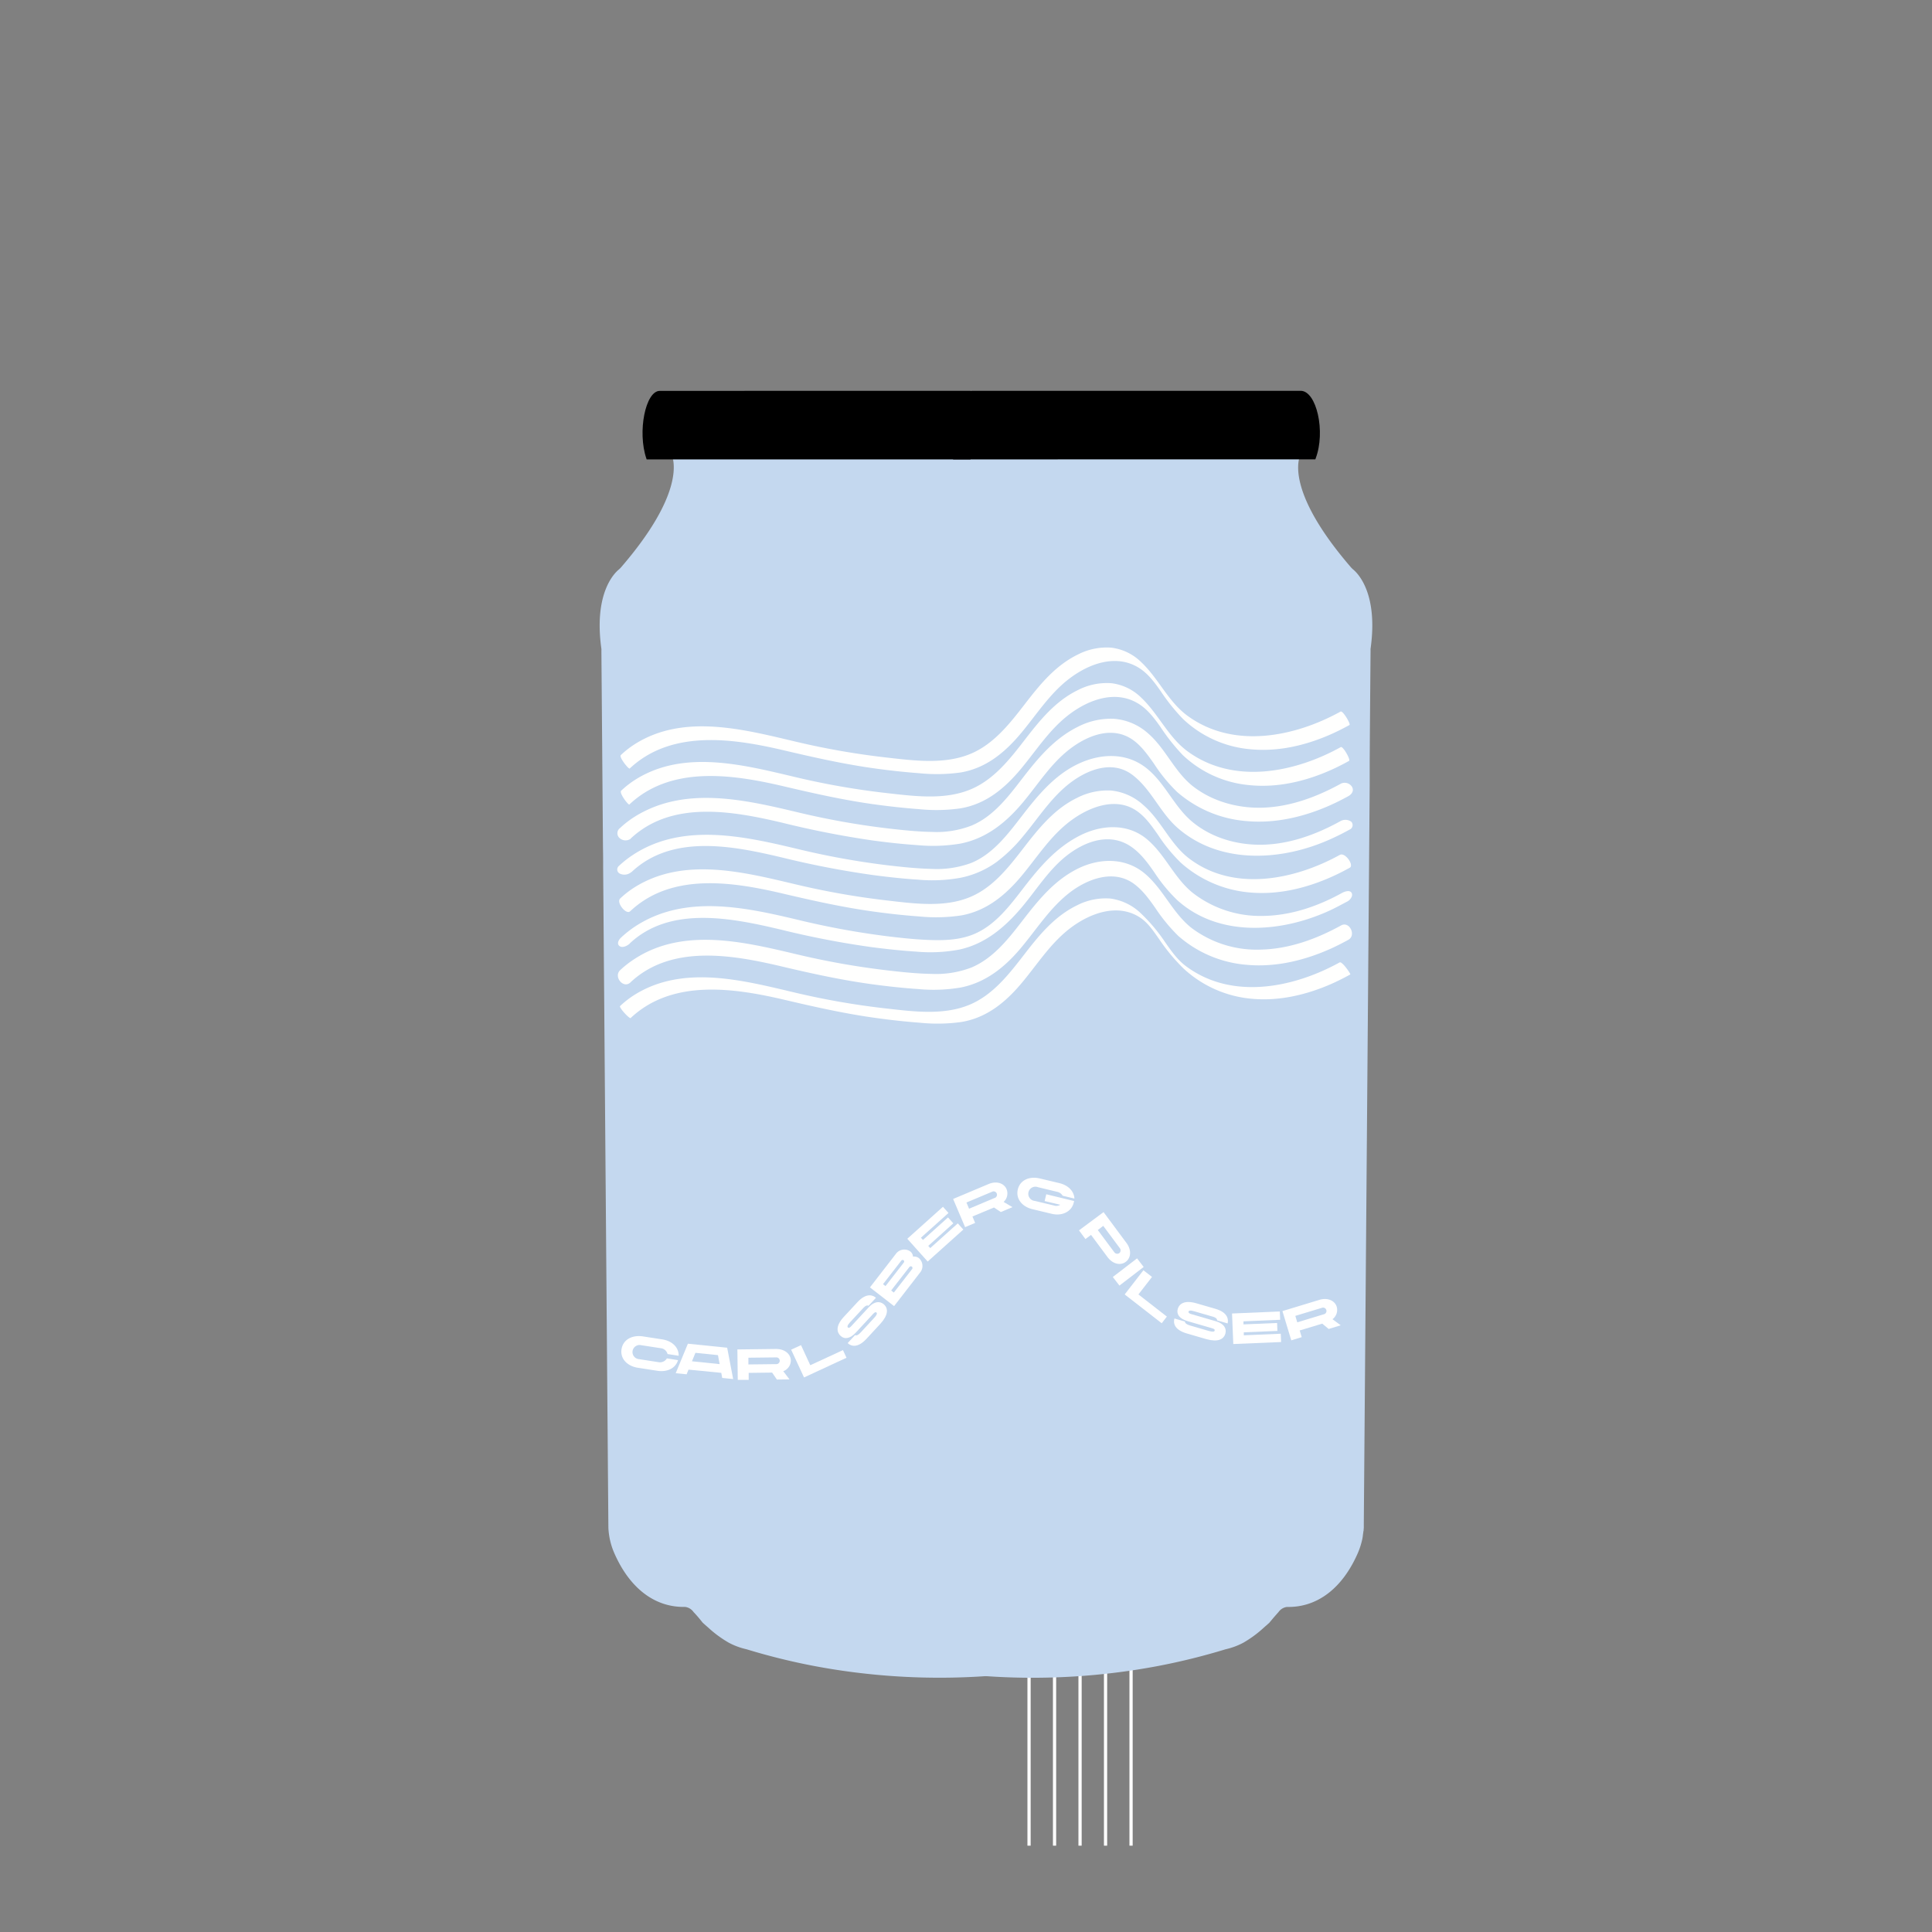<svg id="Layer_1" data-name="Layer 1" xmlns="http://www.w3.org/2000/svg" width="600" height="600" viewBox="0 0 600 600"><rect x="0" y="0" width="600" height="600" fill="#808080" stroke="none"/><defs><style>.cls-1,.cls-4{fill:#fff;}.cls-1{stroke:#fff;stroke-miterlimit:10;}.cls-2{fill:#c4d8ef;}.cls-3{fill:#fffffe;}</style></defs><line class="cls-1" x1="319.58" y1="342.38" x2="319.58" y2="573.19"/><line class="cls-1" x1="327.5" y1="342.38" x2="327.5" y2="573.19"/><line class="cls-1" x1="335.42" y1="342.38" x2="335.42" y2="573.19"/><line class="cls-1" x1="343.34" y1="342.38" x2="343.34" y2="573.19"/><line class="cls-1" x1="351.26" y1="342.38" x2="351.26" y2="573.19"/><path class="cls-2" d="M314.36,132V515.31a5.3,5.3,0,0,1-5.12,5c-1,.08-2,.16-3,.22a210.09,210.09,0,0,1-41.68-1.27q-5.81-.75-11.87-1.9a200,200,0,0,1-20.86-5.17,21.58,21.58,0,0,1-5.56-2.07,35.66,35.66,0,0,1-6.36-4.69c-.58-.51-1.15-1-1.71-1.52-1-1.28-2-2.44-2.79-3.25a3.79,3.79,0,0,0-2.64-1.62c-9.43.21-17.25-5.83-22-16.72a22.21,22.21,0,0,1-1.83-7.78l-.15-18.43q-.07-10.25-.16-20.51l-1.32-166.3c0-2,0-4-.05-6q-.24-30.6-.49-61.23a3.52,3.52,0,0,0,0-.56c-2.39-17.06,3.88-23.37,5.39-24.62a5.89,5.89,0,0,0,.67-.65c19.06-22.06,16.7-32.52,15.85-34.74a.46.46,0,0,0-.09-.15L200.2,132Z"/><path class="cls-2" d="M423.26,476.78v-.07l.17-1.19a.64.64,0,0,1,0-.07,1.22,1.22,0,0,0,.06-.12c0-.26,0-.52.05-.77v-1.22q.92-114.61,1.83-229.23l0-5V239l0-2.48q.12-17.22.27-34.47a5.27,5.27,0,0,1,0-.56c2.4-17.06-3.88-23.37-5.39-24.62a5.89,5.89,0,0,1-.67-.65c-16.5-19.1-17-29.5-16.21-33.39a5,5,0,0,1,1.38-2.54l.13-.13c3-3.23.26-8.15-4.43-8.15H303.74c-3.1,0-5.62,2.26-5.62,5V515.31a5.27,5.27,0,0,0,5.08,5l3,.23h0a209,209,0,0,0,53.55-3.17,200,200,0,0,0,20.86-5.17,21.68,21.68,0,0,0,5.57-2.07,35.61,35.61,0,0,0,6.35-4.69c.55-.48,1.07-.95,1.62-1.42l.06-.07c1.05-1.29,2.09-2.47,2.82-3.28a3.79,3.79,0,0,1,2.65-1.62c9.42.21,17.25-5.83,22-16.72a23,23,0,0,0,1.37-4.25c.06-.29.11-.57.16-.86A3.38,3.38,0,0,1,423.26,476.78Z"/><path d="M296,142.67v-8.3c0-7.17,2.66-13,5.93-13h102c4.94,0,7.82,12.7,4.66,21,0,.09-.06.19-.1.28Z"/><path d="M301.4,121.37v21.3H200.82l-.09-.28c-2.83-8.32-.25-21,4.17-21Z"/><path class="cls-3" d="M195.56,238.67c13-12.21,32.14-9.34,47.86-5.65,9.27,2.18,18.51,4.26,27.94,5.58,4.7.66,9.42,1.18,14.15,1.53a53.82,53.82,0,0,0,12.81-.23c7.95-1.34,13.83-6.27,18.85-12.3,4.89-5.87,9-12.45,15.22-17.07,5.92-4.4,13.95-7.36,20.86-3.39,3.08,1.76,5.19,4.63,7.19,7.47a60.93,60.93,0,0,0,7,8.72,34.76,34.76,0,0,0,20.81,9.35c8.57.85,17.16-1.15,25-4.61,2-.88,3.93-1.86,5.84-2.91.47-.27-2.06-4.56-2.75-4.18-14.37,7.93-33.36,11.73-47.59,1.28-6-4.42-8.92-11.5-14.27-16.56a16,16,0,0,0-9.35-4.56,19.47,19.47,0,0,0-10.37,2.12c-7.12,3.46-11.95,9.52-16.67,15.64-4.5,5.81-9.3,11.93-16.19,15-8.25,3.66-18,2.32-26.65,1.35A238.14,238.14,0,0,1,247,230.3c-16-3.77-34.61-8.75-49.72.72a28.91,28.91,0,0,0-4.48,3.48c-.65.61,2.45,4.46,2.75,4.17Z"/><path class="cls-3" d="M195.47,249.83c12.95-12.21,32.13-9.34,47.85-5.65,9.27,2.18,18.51,4.26,27.94,5.58,4.7.65,9.42,1.18,14.15,1.53a53.3,53.3,0,0,0,12.81-.24c8-1.33,13.84-6.26,18.86-12.29,4.88-5.87,9-12.45,15.22-17.07,5.91-4.4,13.94-7.36,20.85-3.39,3.06,1.75,5.22,4.6,7.22,7.43a62.26,62.26,0,0,0,6.93,8.75,34.58,34.58,0,0,0,20.81,9.36c8.57.85,17.17-1.15,25-4.61,2-.88,3.93-1.86,5.84-2.92.59-.32-1.88-4.67-2.56-4.29C402,240,383,243.76,368.78,233.31c-6-4.43-8.94-11.47-14.27-16.56a15.93,15.93,0,0,0-9.35-4.57,19.58,19.58,0,0,0-10.38,2.12c-7.12,3.46-11.95,9.53-16.67,15.64-4.49,5.81-9.29,11.93-16.19,15-8.25,3.66-17.95,2.32-26.63,1.35a237.42,237.42,0,0,1-28.17-4.93c-16-3.77-34.63-8.74-49.73.72a29.05,29.05,0,0,0-4.48,3.48c-.73.69,2.26,4.58,2.56,4.29Z"/><path class="cls-3" d="M195.82,260.46c12.75-12,31.57-8.61,46.94-5A286.94,286.94,0,0,0,270.92,261c4.67.64,9.37,1.15,14.08,1.47a51.51,51.51,0,0,0,13.3-.49c8.05-1.59,14.15-6.56,19.31-12.71,4.82-5.74,8.82-12.28,14.88-16.84,5.49-4.13,12.94-7,19.18-2.76,2.79,1.92,4.81,4.82,6.74,7.55a49.89,49.89,0,0,0,7.11,8.69A37.22,37.22,0,0,0,387.2,255c8.8.79,17.69-1.29,25.71-4.84,2-.88,3.93-1.86,5.84-2.91,1.06-.59,1.81-1.68,1.14-2.88a2.71,2.71,0,0,0-3.34-1.06c-7.58,4.18-16,7.33-24.74,7.53-7.59.17-15.42-2-21.41-6.72-5.75-4.57-8.46-11.77-14-16.49a17.85,17.85,0,0,0-10.44-4.4,22.28,22.28,0,0,0-11.15,2.45c-7.23,3.57-12.26,9.53-17.1,15.79-4.41,5.72-9.07,12-15.92,14.89a30,30,0,0,1-12.38,2c-4.59-.08-9.19-.57-13.76-1.1a240.44,240.44,0,0,1-27.94-5c-16.53-3.93-35.18-8.29-50.65,1.41a29.48,29.48,0,0,0-4.48,3.47,2,2,0,0,0-.25,3.05,2.76,2.76,0,0,0,3.52.3Z"/><path class="cls-3" d="M196.11,270.84c12.7-12,31.71-8.11,46.91-4.5a281,281,0,0,0,28.14,5.42c4.66.62,9.35,1.13,14,1.43a48.91,48.91,0,0,0,13.29-.62,28.81,28.81,0,0,0,11-4.83,47.13,47.13,0,0,0,8.32-8.08c4.82-5.76,8.86-12.3,15-16.84,5.45-4,12.86-6.71,18.86-2.21,5.84,4.37,8.58,11.67,14.05,16.47,13.13,11.51,32.39,10.34,47.42,3.57q3.06-1.36,6-3a1.52,1.52,0,0,0,.55-2.46,3.15,3.15,0,0,0-3.47-.12c-7.51,4.14-15.93,7.2-24.59,7.27-7.62.06-15.38-2.2-21.3-7.11-5.65-4.69-8.39-11.91-14.08-16.54-6.39-5.2-14.71-4.76-21.8-1.25s-12.15,9.63-16.94,15.83c-4.36,5.65-9.08,12-15.93,14.76a31,31,0,0,1-12.38,1.81c-4.61-.12-9.22-.61-13.79-1.15a243.21,243.21,0,0,1-28-5.11c-16.4-3.91-35.3-8.1-50.54,1.74a32.18,32.18,0,0,0-4.62,3.6,1.43,1.43,0,0,0,.35,2.42,3.29,3.29,0,0,0,3.5-.51Z"/><path class="cls-3" d="M195.71,283c12.95-12.21,32.09-9.11,47.76-5.41,9.27,2.18,18.52,4.23,28,5.53,4.69.65,9.4,1.16,14.12,1.5a52.13,52.13,0,0,0,13-.34c7.87-1.44,13.76-6.36,18.74-12.35s9-12.45,15.23-17.07c5.6-4.17,13.82-7.46,20.29-3.14,2.87,1.91,4.86,4.83,6.81,7.6a51.1,51.1,0,0,0,7.05,8.6,36.85,36.85,0,0,0,21.49,9.25c8.67.77,17.24-1.27,25.14-4.77,2-.88,3.94-1.87,5.84-2.92,1.42-.78-1.43-4.85-3.05-4-14.14,7.8-33.16,11.68-47,1-5.77-4.47-8.49-11.64-14-16.41a17.39,17.39,0,0,0-10.07-4.56,20.72,20.72,0,0,0-10.58,2.28c-7.11,3.46-11.94,9.52-16.67,15.64-4.48,5.8-9.29,12-16.18,15-8.19,3.6-18,2.15-26.57,1.17a242.11,242.11,0,0,1-28.15-5c-16.12-3.82-34.66-8.55-49.82.95a29.05,29.05,0,0,0-4.48,3.48c-1.32,1.24,1.83,5.12,3.05,4Z"/><path class="cls-3" d="M195.57,293c12.63-11.91,32-7.84,47.11-4.26a275.13,275.13,0,0,0,28,5.4c4.67.61,9.36,1.11,14.06,1.41a48.44,48.44,0,0,0,13.17-.65c8.08-1.73,14.24-7,19.42-13.14,4.74-5.64,8.68-12.19,14.7-16.61,5.76-4.24,13.22-6.58,19.54-2,2.88,2.07,5,5,7,7.89a49.29,49.29,0,0,0,7.05,8.52c12.89,11.61,32.07,10.09,46.87,3.42,2.06-.92,4-2,6-3.05.81-.44,1.83-1.73,1.24-2.68s-2.2-.35-2.95.06c-7.56,4.18-16,7.07-24.74,7.14a34.17,34.17,0,0,1-21.67-7.2c-5.73-4.63-8.5-11.82-14.1-16.56-6.06-5.13-14.27-4.6-21-1.15-7.3,3.74-12.4,9.73-17.32,16.1-4.35,5.64-8.94,11.84-15.77,14.58-4,1.59-8.33,1.84-12.55,1.73-4.6-.11-9.21-.6-13.78-1.15a250,250,0,0,1-28.09-5.15c-16.46-3.92-35-7.94-50.28,1.92a32.38,32.38,0,0,0-4.67,3.67c-.67.63-1.35,1.87-.41,2.57s2.49-.13,3.17-.77Z"/><path class="cls-3" d="M195.79,305.09c12.77-12,31.94-8.52,47.28-4.88,9.27,2.19,18.53,4.21,28,5.49,4.67.63,9.37,1.14,14.08,1.46a50.46,50.46,0,0,0,13.22-.48c7.95-1.57,14-6.58,19-12.66,4.84-5.83,8.94-12.35,15.07-17,5.44-4.1,13.25-7,19.44-2.74,2.86,2,4.91,4.86,6.89,7.66a53.25,53.25,0,0,0,7.14,8.7,36.66,36.66,0,0,0,21.39,9c8.78.78,17.59-1.31,25.59-4.85,2-.88,3.93-1.87,5.84-2.92,2.56-1.41.34-5.89-2.22-4.48-7.67,4.23-16.16,7.33-25,7.52a33.68,33.68,0,0,1-21.47-6.73c-5.8-4.57-8.63-11.73-14.15-16.58-6-5.31-14.19-5.28-21.15-1.84-7.22,3.57-12.18,9.66-17,15.9-4.44,5.75-9.15,11.87-16,14.79a30.74,30.74,0,0,1-12.5,2c-4.59-.08-9.19-.57-13.75-1.1a243.87,243.87,0,0,1-28.14-5c-16.19-3.84-35-8.4-50.13,1.36a31.28,31.28,0,0,0-4.65,3.61c-2.08,2,1,5.85,3.21,3.79Z"/><path class="cls-3" d="M195.85,316.16c13-12.22,32.15-9.33,47.88-5.64,9.26,2.17,18.5,4.26,27.94,5.57q7.05,1,14.15,1.54a53.65,53.65,0,0,0,12.79-.25c7.95-1.33,13.83-6.26,18.85-12.29,4.89-5.88,9-12.45,15.22-17.07,5.89-4.38,14.1-7.46,20.95-3.34,2.8,1.69,4.52,4.4,6.37,7a57.94,57.94,0,0,0,7.57,9.11,35.68,35.68,0,0,0,20.95,9.36c8.55.85,17.15-1.16,25-4.61,2-.89,3.93-1.87,5.84-2.92.18-.1-2.55-4.16-3.33-3.73-14.37,7.92-33.4,11.75-47.6,1.25-2.74-2-4.59-4.7-6.54-7.46a53.38,53.38,0,0,0-7.55-9,16.8,16.8,0,0,0-9.53-4.63,19.45,19.45,0,0,0-10.37,2.13c-7.11,3.46-11.94,9.52-16.66,15.64-4.5,5.81-9.3,11.93-16.19,15-8.26,3.67-18,2.31-26.66,1.34a237.78,237.78,0,0,1-28.17-4.93c-16-3.77-34.6-8.73-49.71.73a29.54,29.54,0,0,0-4.48,3.48c-.43.4,2.95,4.09,3.33,3.73Z"/><path class="cls-4" d="M207.11,421.86l3.46.54c-.73,2.48-3.28,3.79-6.42,3.31l-6.06-.94c-3.32-.51-5.52-2.84-5.07-5.75s3.17-4.48,6.56-4l6.06.93c3.14.49,5.18,2.51,5.13,5.09l-3.46-.53a2.41,2.41,0,0,0-2.09-1.81l-6.06-.93a2.2,2.2,0,1,0-.67,4.33l6.06.94A2.49,2.49,0,0,0,207.11,421.86Z"/><path class="cls-4" d="M224,426.35l-10.17-1-.6,1.45-3.38-.34,3.78-9.16,12.2,1.25,1.86,9.73-3.4-.35Zm-.51-2.71-.52-2.79-7-.72-1.07,2.63Z"/><path class="cls-4" d="M229,419.08l12-.15c2.74,0,4.57,1.59,4.6,3.61a3.59,3.59,0,0,1-2.35,3.3l1.93,2.54-3.91.05-1.48-2.16-7.28.09,0,2.17-3.39,0Zm12,4.56a1.05,1.05,0,1,0,0-2.09l-8.58.1,0,2.09Z"/><path class="cls-4" d="M261.79,419.29l1.1,2.37-13.19,6.12-4-8.62,3.06-1.42,2.88,6.24Z"/><path class="cls-4" d="M274.51,405.09c1.44,1.32,1.32,3.34-1.08,6l-4.31,4.66c-2.91,3.15-4.95,2.23-5.88,1.37l2.3-2.49c.41.25,1,0,1.77-.84l4.16-4.5c.83-.89,1-1.41.74-1.65s-.54-.15-1.07.42l-5.32,5.75c-1.81,1.95-3.53,2.21-4.76,1.07s-1.59-3.12,1-5.92l4.24-4.57c2.94-3.19,5.05-2,5.73-1.34l-2.3,2.48c-.33-.22-.86-.15-1.61.66l-4.18,4.51c-.86.94-.83,1.36-.62,1.56s.55.14,1-.36l5.5-5.94C271.52,404.11,273.28,404,274.51,405.09Z"/><path class="cls-4" d="M283.55,390.26a2.38,2.38,0,0,1,1.83.47,3.23,3.23,0,0,1,.29,4.56l-8,10.34-7.5-5.82,8-10.34a3.25,3.25,0,0,1,4.5-.85A2.29,2.29,0,0,1,283.55,390.26ZM275,399.41l5.68-7.31a.52.52,0,0,0-.06-.72.51.51,0,0,0-.71.12l-5.68,7.31Zm8.18-6.05a.58.58,0,0,0-.78.15l-5.64,7.26.83.65,5.65-7.27A.55.55,0,0,0,283.18,393.36Z"/><path class="cls-4" d="M286,384.38l.63.7,7.78-7,1.65,1.84-7.78,7,.61.69,8.56-7.68,1.72,1.92-11.07,9.93-6.33-7.07,11.07-9.93,1.72,1.92Z"/><path class="cls-4" d="M296,372.35l11-4.63c2.53-1.07,4.83-.25,5.61,1.61a3.56,3.56,0,0,1-.93,3.94l2.75,1.62-3.61,1.52L308.69,375,302,377.79l.84,2-3.12,1.31Zm12.86-.3a1.05,1.05,0,1,0-.81-1.92l-7.91,3.32.81,1.93Z"/><path class="cls-4" d="M316.09,369.39c.68-2.85,3.53-4.2,6.87-3.4l6,1.43c2.81.67,4.61,2.54,4.71,4.81l-3.66-.89a2.59,2.59,0,0,0-1.7-1.21l-5.95-1.44a2.21,2.21,0,1,0-1,4.26l6,1.44a2.26,2.26,0,0,0,1.91-.24L324.42,373l.51-2.11,8.65,2.1-.14.56c-.64,2.65-3.49,4.21-6.82,3.41l-6-1.44C317.4,374.75,315.4,372.25,316.09,369.39Z"/><path class="cls-4" d="M349.61,391.88c-1.62,1.2-4,.73-5.65-1.47l-5.13-6.9-1.74,1.29-2-2.7,7.63-5.67,7.14,9.61C351.47,388.24,351.24,390.67,349.61,391.88Zm-2-2.71a1.12,1.12,0,0,0,.14-1.57l-5.13-6.9L340.93,382l5.13,6.9A1.12,1.12,0,0,0,347.6,389.17Z"/><path class="cls-4" d="M353.12,390.8l2.06,2.67-7.53,5.78-2.06-2.67Z"/><path class="cls-4" d="M362.38,408.88l-1.6,2.07L349.28,402l5.82-7.51,2.67,2.07L353.55,402Z"/><path class="cls-4" d="M380.55,414.16c-.55,1.88-2.41,2.68-5.88,1.73l-6.09-1.77c-4.12-1.2-4.2-3.42-3.85-4.65l3.25.94c0,.49.51.91,1.55,1.22l5.88,1.71c1.17.33,1.71.27,1.81-.09s-.11-.55-.86-.77l-7.51-2.18c-2.56-.74-3.55-2.16-3.09-3.78s2.08-2.82,5.72-1.79l6,1.74c4.16,1.21,4,3.64,3.76,4.53l-3.25-.95c0-.39-.25-.83-1.31-1.14l-5.9-1.71c-1.22-.36-1.59-.14-1.67.13s.11.56.77.75l7.77,2.26C380.08,411.05,381,412.55,380.55,414.16Z"/><path class="cls-4" d="M386.17,410.35l0,.95,10.44-.44.1,2.47-10.44.43,0,.93,11.48-.49.11,2.58-14.85.62-.39-9.48,14.84-.63.11,2.58Z"/><path class="cls-4" d="M398.27,407.17l11.46-3.48c2.62-.8,4.83.24,5.41,2.17a3.57,3.57,0,0,1-1.33,3.83l2.56,1.89-3.74,1.14-2-1.65-7,2.12.63,2.07-3.24,1Zm12.82,1a1.05,1.05,0,1,0-.6-2l-8.22,2.49.61,2Z"/></svg>